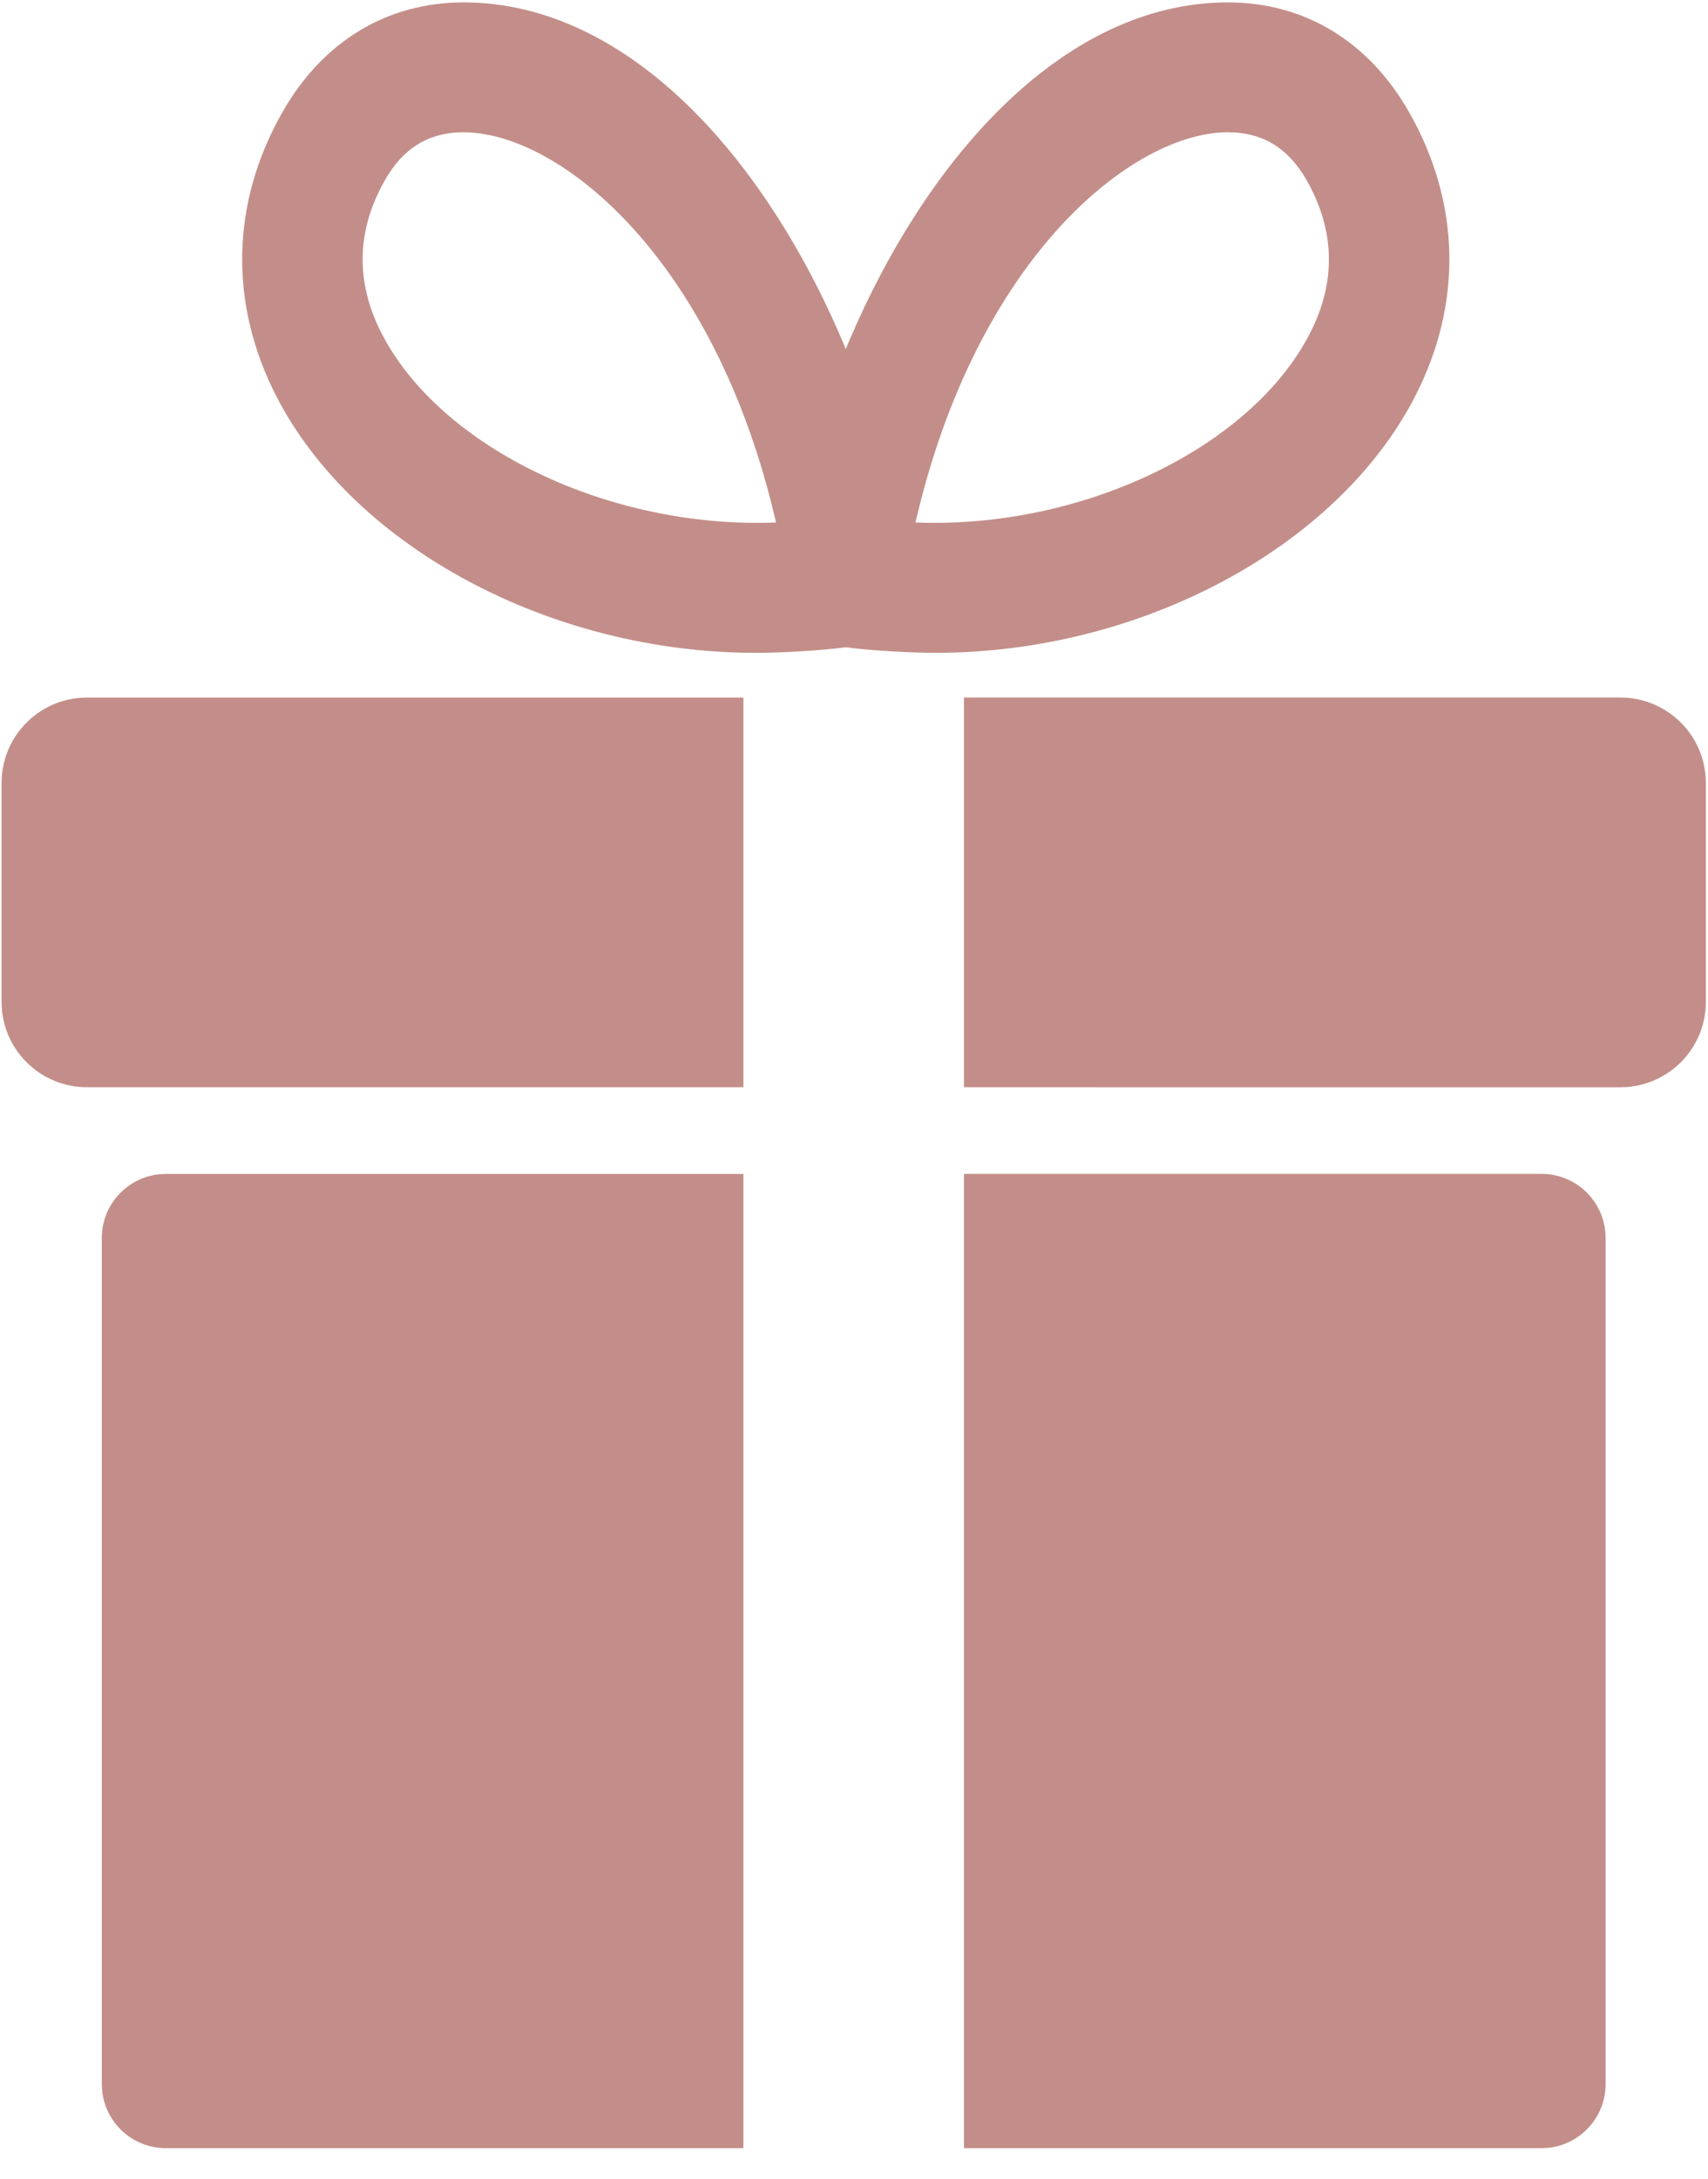 <svg xmlns="http://www.w3.org/2000/svg" width="40" height="51" viewBox="0 0 40 51">
    <g fill="none" fill-rule="evenodd">
        <g fill="#C38E89">
            <g>
                <path d="M123.41 86.479v22.807h-13.526c-.78 0-1.42-.594-1.493-1.355l-.007-.145V87.98c0-.78.595-1.42 1.356-1.493l.144-.007h13.526zm18.692 0c.78 0 1.42.595 1.493 1.356l.007.144v19.807c0 .78-.595 1.42-1.356 1.494l-.144.006h-13.527V86.479h13.527zm-18.692-11.15v9.122h-15.373c-1.055 0-1.919-.815-1.995-1.85l-.005-.15V77.33c0-1.055.815-1.919 1.85-1.995l.15-.005h15.373zm20.54 0c1.054 0 1.918.816 1.994 1.85l.006.15v5.123c0 1.054-.816 1.918-1.851 1.994l-.15.006-15.373-.001v-9.122h15.374zm-9.193-16.273c1.788 0 3.292.907 4.234 2.554 1.219 2.13 1.269 4.503.141 6.685-1.821 3.525-6.432 5.987-11.214 5.987-.598 0-1.512-.052-2.114-.13-.596.079-1.51.13-2.107.13-4.783 0-9.394-2.462-11.215-5.987-1.128-2.182-1.077-4.556.141-6.685.943-1.647 2.447-2.554 4.235-2.554 3.86 0 7.14 3.681 8.998 8.233l-.05-.117.078-.185c1.878-4.411 5.099-7.931 8.873-7.931zm-17.9 3.04c-.808 0-1.409.365-1.837 1.112-.676 1.183-.703 2.396-.078 3.606 1.382 2.674 5.338 4.571 9.232 4.417-1.434-6.22-5.093-9.134-7.316-9.134zm17.9 0c-2.223 0-5.882 2.914-7.317 9.135 3.894.154 7.85-1.743 9.232-4.417.625-1.21.599-2.423-.078-3.606-.428-.747-1.029-1.111-1.837-1.111z" transform="translate(-172 -317) translate(66 258)"/>
            </g>
        </g>
    </g>
</svg>
